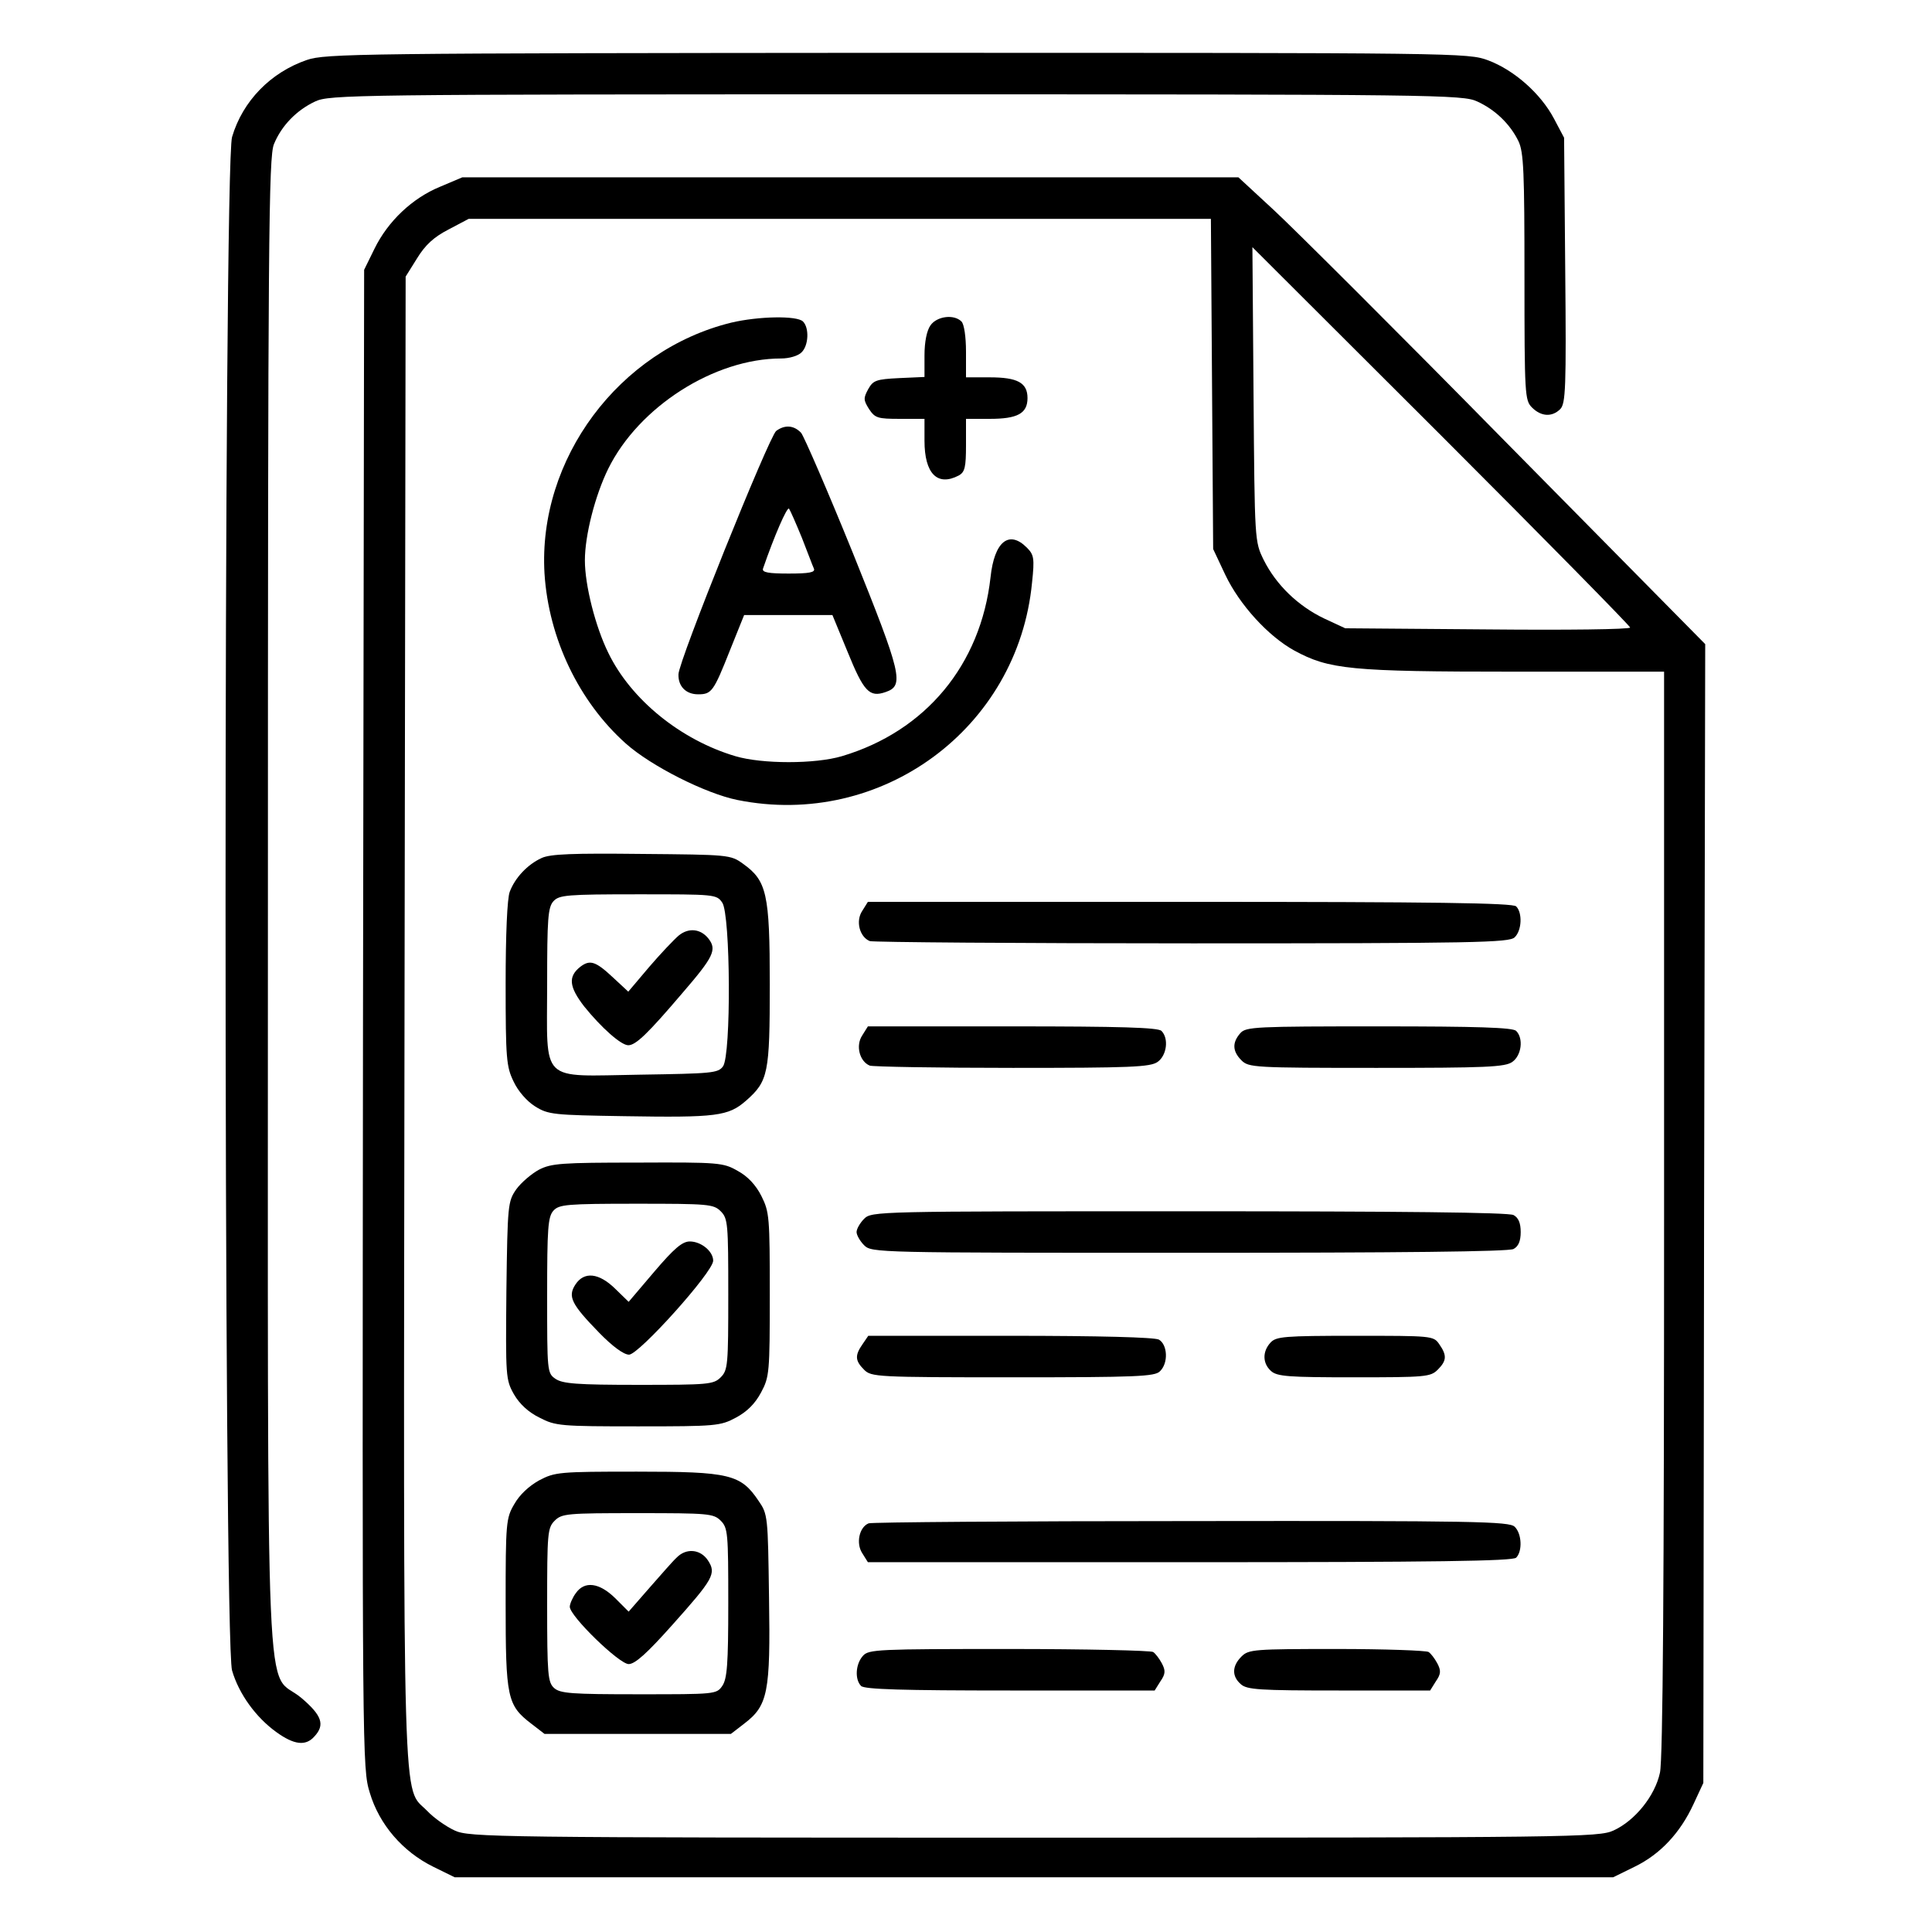 <?xml version="1.0" standalone="no"?>
<!DOCTYPE svg PUBLIC "-//W3C//DTD SVG 20010904//EN"
 "http://www.w3.org/TR/2001/REC-SVG-20010904/DTD/svg10.dtd">
<svg version="1.0" xmlns="http://www.w3.org/2000/svg"
 width="512pt" height="512pt" viewBox="0 0 512 512"
 preserveAspectRatio="xMidYMid meet">

<g transform="translate(0,512) scale(0.1,-0.1)"
fill="#000000" stroke="none">
<path d="M813 4961 c-96 -33 -170 -109 -198 -204 -23 -76 -23 -3988 0 -4064
18 -62 63 -124 117 -163 47 -34 78 -38 101 -12 29 31 20 56 -34 102 -98 83
-89 -145 -89 2103 0 1766 2 1982 16 2015 20 49 60 90 109 113 38 18 101 19
1540 19 1434 0 1502 -1 1540 -19 48 -22 87 -60 109 -105 14 -29 16 -82 16
-360 0 -313 1 -327 20 -346 24 -24 53 -26 75 -4 14 15 16 55 13 368 l-3 351
-27 51 c-35 66 -105 128 -174 154 -54 20 -71 20 -1567 20 -1425 -1 -1515 -2
-1564 -19z"/>
<path d="M1166 4625 c-73 -30 -138 -91 -174 -165 l-27 -55 -3 -1985 c-2 -1964
-2 -1986 18 -2051 25 -84 87 -156 168 -196 l57 -28 1535 0 1535 0 57 28 c68
33 121 90 156 166 l26 56 2 1509 3 1509 -526 533 c-288 293 -567 571 -618 618
l-93 86 -1029 0 -1028 0 -59 -25z m2046 -522 l3 -438 32 -68 c38 -80 114 -163
183 -201 92 -50 148 -56 583 -56 l397 0 0 -1435 c0 -971 -3 -1450 -11 -1483
-13 -61 -66 -127 -123 -153 -39 -18 -105 -19 -1536 -19 -1427 0 -1497 1 -1535
19 -22 10 -55 33 -73 52 -66 68 -63 -68 -60 2100 l3 1966 30 48 c22 36 45 57
84 77 l53 28 984 0 983 0 3 -437z m1108 -646 c0 -5 -170 -7 -377 -5 l-378 3
-56 26 c-69 33 -127 89 -160 155 -24 49 -24 49 -27 439 l-3 390 501 -500 c275
-275 500 -504 500 -508z"/>
<path d="M1938 4265 c-298 -73 -513 -362 -495 -665 11 -172 91 -339 215 -450
67 -60 212 -133 296 -150 382 -77 744 190 781 576 7 65 5 74 -14 93 -47 47
-86 16 -96 -79 -26 -232 -172 -408 -394 -474 -71 -21 -211 -21 -282 0 -145 43
-277 150 -337 274 -34 69 -62 179 -62 245 0 66 27 172 62 243 81 164 281 292
458 292 22 0 45 7 54 16 19 18 21 65 4 82 -16 16 -118 14 -190 -3z"/>
<path d="M2466 4258 c-10 -14 -16 -44 -16 -80 l0 -57 -67 -3 c-61 -3 -69 -6
-82 -29 -13 -24 -13 -29 2 -53 16 -24 23 -26 82 -26 l65 0 0 -58 c0 -87 34
-122 91 -92 16 9 19 22 19 80 l0 70 63 0 c73 0 100 14 100 55 0 41 -27 55
-100 55 l-63 0 0 68 c0 40 -5 73 -12 80 -20 20 -65 14 -82 -10z"/>
<path d="M2057 3978 c-19 -15 -259 -611 -259 -645 -1 -32 20 -53 52 -53 36 0
41 7 85 118 l37 92 117 0 117 0 40 -97 c43 -106 58 -122 101 -107 50 17 43 46
-87 369 -67 165 -129 308 -137 318 -19 20 -43 22 -66 5z m68 -283 c15 -38 29
-76 32 -82 4 -10 -13 -13 -67 -13 -53 0 -71 3 -68 13 30 87 64 165 69 159 3
-4 18 -38 34 -77z"/>
<path d="M1435 2846 c-37 -17 -70 -52 -84 -89 -7 -17 -11 -116 -11 -244 0
-199 2 -220 21 -259 12 -26 36 -53 57 -66 35 -22 49 -23 237 -26 244 -4 275 0
322 41 59 52 63 72 63 309 0 240 -8 274 -71 319 -33 24 -39 24 -269 26 -181 2
-242 0 -265 -11z m479 -118 c22 -31 24 -404 2 -434 -13 -18 -30 -19 -220 -22
-269 -4 -246 -26 -246 240 0 173 2 204 17 220 15 16 35 18 224 18 203 0 208 0
223 -22z"/>
<path d="M1799 2641 c-13 -11 -49 -49 -79 -84 l-55 -65 -42 39 c-45 42 -60 46
-85 27 -33 -26 -30 -53 10 -105 46 -57 98 -103 117 -103 20 0 52 31 144 139
82 95 91 114 69 143 -21 27 -53 30 -79 9z"/>
<path d="M2285 2706 c-18 -27 -7 -69 20 -80 9 -3 394 -6 855 -6 749 0 840 2
854 16 19 18 21 65 4 82 -9 9 -215 12 -865 12 l-853 0 -15 -24z"/>
<path d="M2285 2376 c-18 -27 -7 -69 20 -80 9 -3 180 -6 379 -6 311 0 365 2
384 16 24 17 30 62 10 82 -9 9 -110 12 -395 12 l-383 0 -15 -24z"/>
<path d="M3287 2382 c-22 -25 -21 -48 3 -72 19 -19 33 -20 358 -20 289 0 341
2 360 16 24 17 30 62 10 82 -9 9 -103 12 -363 12 -328 0 -353 -1 -368 -18z"/>
<path d="M1428 2020 c-20 -11 -47 -34 -60 -52 -22 -32 -23 -40 -26 -268 -2
-228 -2 -236 20 -275 15 -26 39 -48 68 -62 42 -22 56 -23 261 -23 206 0 218 1
259 23 30 16 51 37 67 67 22 41 23 53 23 259 0 205 -1 219 -22 261 -15 30 -37
53 -63 67 -38 22 -50 23 -265 22 -203 0 -229 -2 -262 -19z m482 -110 c19 -19
20 -33 20 -220 0 -187 -1 -201 -20 -220 -19 -19 -33 -20 -218 -20 -163 0 -201
3 -220 16 -22 15 -22 20 -22 221 0 178 2 209 17 225 15 16 35 18 220 18 190 0
204 -1 223 -20z"/>
<path d="M1734 1750 l-68 -80 -36 35 c-43 42 -82 46 -105 11 -21 -32 -11 -52
63 -128 35 -36 65 -58 79 -58 26 0 223 219 223 249 0 25 -32 51 -62 51 -20 0
-42 -19 -94 -80z"/>
<path d="M2290 1890 c-11 -11 -20 -27 -20 -35 0 -8 9 -24 20 -35 20 -20 33
-20 861 -20 560 0 847 3 860 10 13 7 19 21 19 45 0 24 -6 38 -19 45 -13 7
-300 10 -860 10 -828 0 -841 0 -861 -20z"/>
<path d="M2286 1558 c-21 -30 -20 -44 4 -68 19 -19 33 -20 394 -20 327 0 377
2 390 16 23 22 20 71 -3 84 -13 6 -155 10 -395 10 l-375 0 -15 -22z"/>
<path d="M3367 1562 c-22 -24 -21 -55 1 -75 16 -15 47 -17 220 -17 189 0 203
1 222 20 24 24 25 38 4 68 -15 22 -20 22 -223 22 -189 0 -209 -2 -224 -18z"/>
<path d="M1429 1197 c-27 -15 -52 -38 -66 -63 -22 -37 -23 -50 -23 -262 0
-251 4 -271 68 -320 l35 -27 247 0 247 0 35 27 c63 48 70 82 66 334 -3 216 -3
221 -28 257 -47 70 -77 77 -322 77 -206 0 -217 -1 -259 -23z m481 -107 c19
-19 20 -33 20 -218 0 -163 -3 -201 -16 -220 -15 -22 -20 -22 -221 -22 -178 0
-209 2 -225 17 -16 15 -18 35 -18 220 0 190 1 204 20 223 19 19 33 20 220 20
187 0 201 -1 220 -20z"/>
<path d="M1793 992 c-10 -9 -42 -46 -72 -80 l-55 -63 -36 36 c-42 41 -81 46
-104 13 -9 -12 -16 -29 -16 -36 0 -25 131 -152 156 -152 17 0 49 29 115 103
110 123 118 137 95 172 -20 30 -58 33 -83 7z"/>
<path d="M2302 1083 c-25 -10 -34 -53 -17 -79 l15 -24 853 0 c650 0 856 3 865
12 17 17 15 64 -4 82 -14 14 -105 16 -857 15 -463 0 -848 -3 -855 -6z"/>
<path d="M2287 732 c-20 -22 -22 -63 -5 -80 9 -9 110 -12 395 -12 l383 0 15
24 c14 20 14 29 4 48 -7 13 -17 26 -23 30 -6 4 -178 8 -382 8 -347 0 -372 -1
-387 -18z"/>
<path d="M3290 730 c-25 -25 -26 -52 -2 -73 16 -15 49 -17 260 -17 l242 0 15
24 c14 20 14 29 4 48 -7 13 -17 26 -23 30 -6 4 -116 8 -243 8 -220 0 -234 -1
-253 -20z"/>
</g>
</svg>
